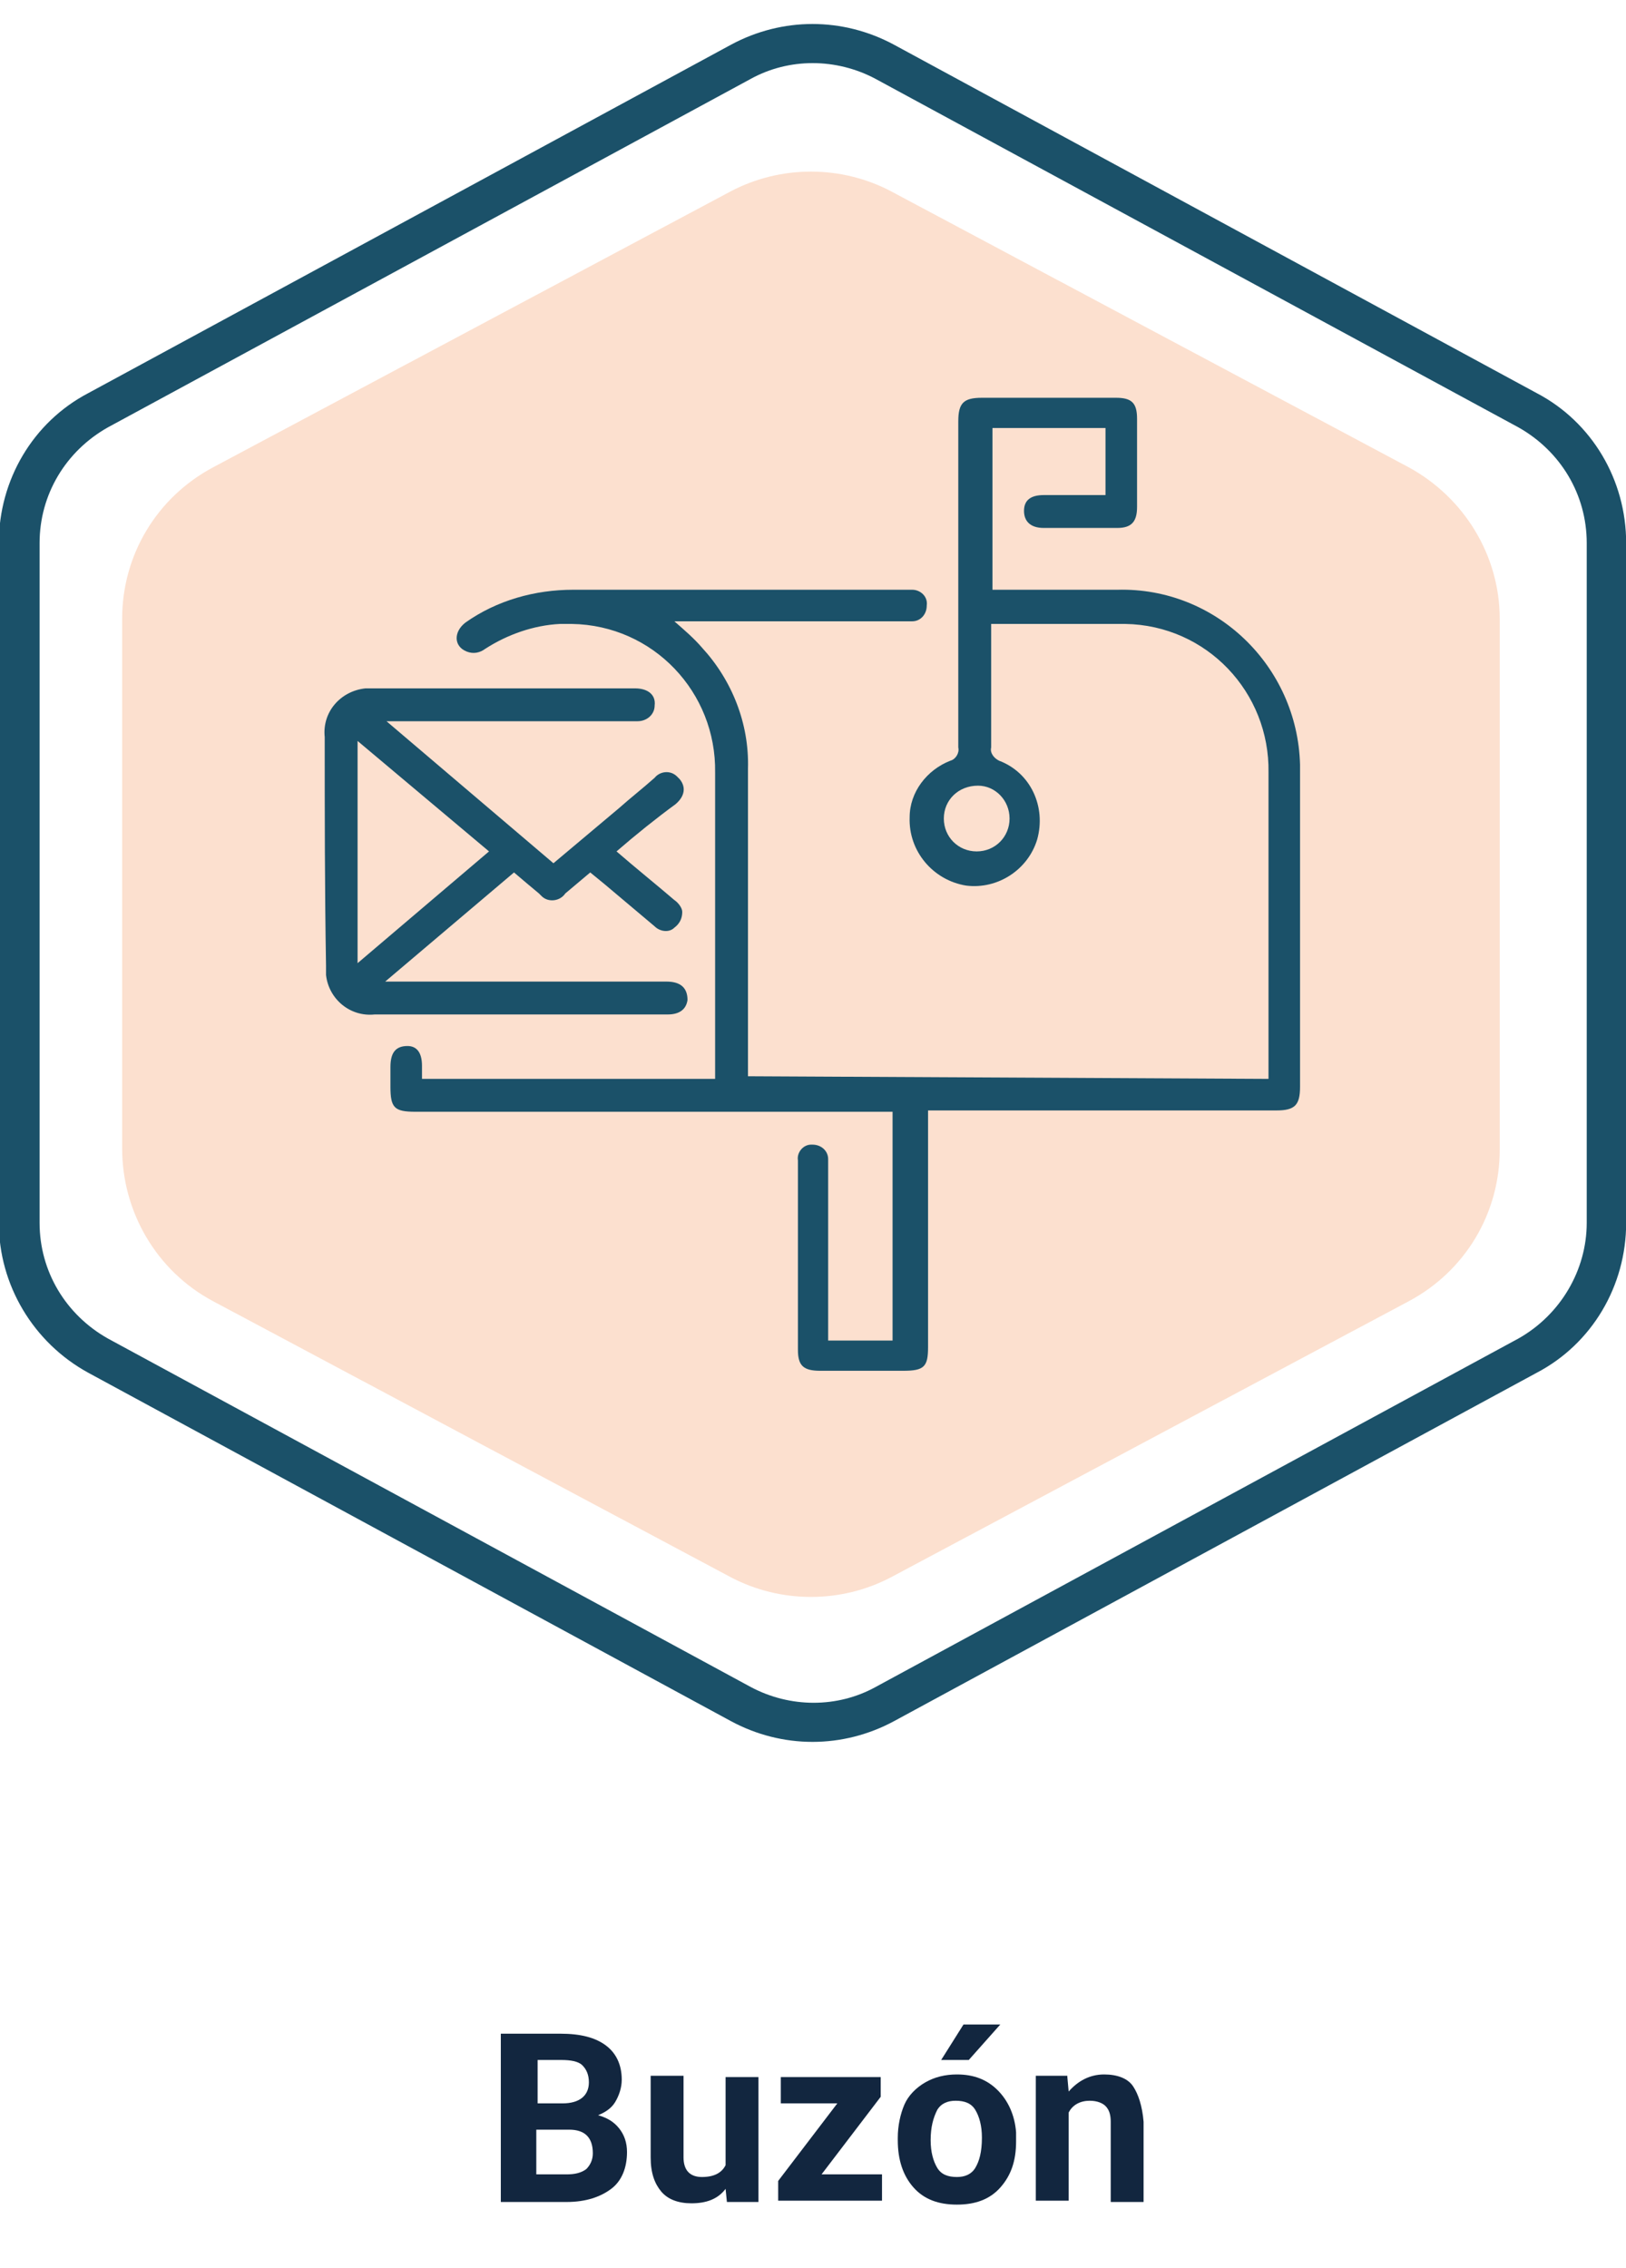 <?xml version="1.0" encoding="utf-8"?>
<!-- Generator: Adobe Illustrator 25.4.1, SVG Export Plug-In . SVG Version: 6.00 Build 0)  -->
<svg version="1.1" id="Capa_1" xmlns="http://www.w3.org/2000/svg" xmlns:xlink="http://www.w3.org/1999/xlink" x="0px" y="0px"
	 viewBox="0 0 123.7 172.5" style="enable-background:new 0 0 123.7 172.5;" xml:space="preserve">
<style type="text/css">
	.st0{enable-background:new    ;}
	.st1{fill:#12263F;}
	.st2{fill:#FCE0CF;}
	.st3{fill:none;}
	.st4{fill:#1B5169;}
</style>
<g id="Grupo_131518" transform="translate(-864.5 -4293.633)">
	<g class="st0">
		<path class="st1" d="M902.6,4461.1v-12.8h4.5c1.6,0,2.7,0.3,3.5,0.9s1.2,1.5,1.2,2.6c0,0.6-0.2,1.2-0.5,1.7s-0.8,0.8-1.3,1
			c0.7,0.2,1.2,0.5,1.6,1s0.6,1.1,0.6,1.8c0,1.2-0.4,2.2-1.2,2.8s-1.9,1-3.4,1H902.6z M905.3,4453.6h2c1.3,0,2-0.6,2-1.6
			c0-0.6-0.2-1-0.5-1.3c-0.3-0.3-0.9-0.4-1.6-0.4h-1.8V4453.6z M905.3,4455.5v3.5h2.3c0.6,0,1.1-0.1,1.5-0.4
			c0.3-0.3,0.5-0.7,0.5-1.2c0-1.2-0.6-1.8-1.8-1.8H905.3z"/>
		<path class="st1" d="M919.7,4460.1c-0.6,0.8-1.5,1.1-2.6,1.1c-1,0-1.8-0.3-2.3-0.9s-0.8-1.4-0.8-2.6v-6.2h2.5v6.2
			c0,1,0.5,1.5,1.4,1.5c0.9,0,1.5-0.3,1.8-0.9v-6.7h2.5v9.5h-2.4L919.7,4460.1z"/>
		<path class="st1" d="M927,4459h4.6v2h-7.9v-1.5l4.5-5.9h-4.3v-2h7.6v1.5L927,4459z"/>
		<path class="st1" d="M932.8,4456.2c0-0.9,0.2-1.8,0.5-2.5s0.9-1.3,1.6-1.7c0.7-0.4,1.5-0.6,2.4-0.6c1.3,0,2.3,0.4,3.1,1.2
			c0.8,0.8,1.3,1.9,1.4,3.2l0,0.7c0,1.5-0.4,2.6-1.2,3.5s-1.9,1.3-3.3,1.3s-2.5-0.4-3.3-1.3c-0.8-0.9-1.2-2.1-1.2-3.6V4456.2z
			 M935.3,4456.4c0,0.9,0.2,1.6,0.5,2.1c0.3,0.5,0.8,0.7,1.5,0.7c0.6,0,1.1-0.2,1.4-0.7c0.3-0.5,0.5-1.2,0.5-2.3
			c0-0.9-0.2-1.6-0.5-2.1s-0.8-0.7-1.5-0.7c-0.6,0-1.1,0.2-1.4,0.7C935.5,4454.7,935.3,4455.4,935.3,4456.4z M937.8,4447.6h2.8
			l-2.4,2.7h-2.1L937.8,4447.6z"/>
		<path class="st1" d="M945.7,4451.6l0.1,1.1c0.7-0.8,1.6-1.3,2.7-1.3c1,0,1.8,0.3,2.2,0.9s0.7,1.5,0.8,2.7v6.1H949v-6.1
			c0-0.5-0.1-0.9-0.4-1.2c-0.2-0.2-0.6-0.4-1.2-0.4c-0.7,0-1.3,0.3-1.6,0.9v6.7h-2.5v-9.5H945.7z"/>
	</g>
	<g id="Grupo_130982" transform="translate(497.733 -9.915)">
		<g id="Grupo_130976" transform="translate(376.06 4314.799)">
			<path id="Polígono_1" class="st2" d="M104.8,76.2c0,4.8-2.6,9.2-6.9,11.5l-39.4,21c-3.8,2-8.4,2-12.2,0l-39.4-21
				C2.6,85.4,0,80.9,0,76.1V35.8c0-4.8,2.6-9.2,6.9-11.5l39.4-21c3.8-2,8.4-2,12.2,0l39.4,21c4.2,2.3,6.9,6.7,6.9,11.5V76.2z"/>
		</g>
		<g id="Polígono_147" transform="translate(490.479 4303.548) rotate(90)">
			<path class="st3" d="M93,0c4.8,0,9.2,2.6,11.4,6.8l26.5,48.9c2.1,3.9,2.1,8.5,0,12.4l-26.5,48.9c-2.3,4.2-6.7,6.8-11.4,6.8H41.3
				c-4.8,0-9.2-2.6-11.4-6.8L3.4,68.1c-2.1-3.9-2.1-8.5,0-12.4L29.9,6.8C32.1,2.6,36.5,0,41.3,0H93z"/>
			<path class="st4" d="M41.3,3c-3.7,0-7,2-8.8,5.2L6,57.1c-1.6,3-1.6,6.6,0,9.5l26.5,48.9c1.8,3.2,5.1,5.2,8.8,5.2l51.7,0
				c3.7,0,7-2,8.8-5.2l26.5-48.9c1.6-3,1.6-6.6,0-9.5L101.8,8.2C100,5,96.6,3,93,3H41.3 M41.3,0H93c4.8,0,9.2,2.6,11.4,6.8
				l26.5,48.9c2.1,3.9,2.1,8.5,0,12.4l-26.5,48.9c-2.3,4.2-6.7,6.8-11.4,6.8c0,0,0,0,0,0l-51.7,0c-4.8,0-9.2-2.6-11.4-6.8L3.4,68.1
				c-2.1-3.9-2.1-8.5,0-12.4L29.9,6.8C32.1,2.6,36.5,0,41.3,0z"/>
		</g>
	</g>
	<g id="Grupo_131313" transform="translate(889.203 4323.685)">
		<path id="Trazado_147978" class="st4" d="M71.8,52v-9.4c0-4.6,0-9.3,0-13.9c0.1-6.1-4.7-11.2-10.9-11.3c-0.1,0-0.2,0-0.3,0
			c-3.2,0-6.5,0-9.9,0v0.8c0,2.9,0,5.7,0,8.6c-0.1,0.4,0.2,0.8,0.6,1c2.4,0.9,3.6,3.5,2.9,6c-0.7,2.3-3,3.8-5.4,3.5
			c-2.5-0.4-4.4-2.6-4.3-5.2c0-1.9,1.3-3.6,3.1-4.3c0.4-0.1,0.7-0.6,0.6-1c0-8.3,0-16.6,0-24.8c0-1.4,0.4-1.8,1.8-1.8
			c3.4,0,6.8,0,10.2,0c1.2,0,1.6,0.4,1.6,1.6c0,2.2,0,4.5,0,6.7c0,1.1-0.4,1.6-1.5,1.6c-1.9,0-3.8,0-5.6,0c-1,0-1.5-0.5-1.5-1.3
			c0-0.8,0.5-1.2,1.5-1.2c1.5,0,3.1,0,4.7,0V2.5h-8.6v12.3h0.8c2.9,0,5.8,0,8.7,0c7.5-0.2,13.7,5.8,13.9,13.3c0,0.2,0,0.4,0,0.6
			c0,8,0,15.9,0,23.9c0,1.4-0.4,1.8-1.8,1.8H46.8h-0.9v0.9c0,5.7,0,11.4,0,17.1c0,1.5-0.3,1.8-1.9,1.8c-2.1,0-4.2,0-6.3,0
			c-1.3,0-1.7-0.4-1.7-1.6c0-4.7,0-9.4,0-14.1c0-0.1,0-0.2,0-0.3C35.9,57.6,36.4,57,37,57c0,0,0.1,0,0.1,0c0.7,0,1.2,0.5,1.2,1.1
			c0,0.1,0,0.1,0,0.2c0,2.2,0,4.4,0,6.7c0,2.3,0,4.5,0,6.9h4.9V54.5h-0.9H6.9c-1.6,0-1.9-0.3-1.9-1.9c0-0.5,0-1,0-1.5
			c0-1.1,0.4-1.6,1.3-1.6C7,49.5,7.4,50,7.4,51c0,0.3,0,0.6,0,1h22.3c0-0.2,0-0.5,0-0.7c0-7.5,0-15.1,0-22.6
			c0.1-6.1-4.7-11.2-10.9-11.3c-0.3,0-0.6,0-0.9,0c-2,0.1-4,0.8-5.7,1.9c-0.4,0.3-0.9,0.4-1.4,0.2c-1-0.4-1-1.5-0.1-2.2
			c2.4-1.7,5.3-2.5,8.2-2.5c8.2,0,16.5,0,24.7,0c0.4,0,0.7,0,1.1,0c0.6,0,1.2,0.5,1.1,1.2c0,0,0,0,0,0c0,0.7-0.5,1.2-1.1,1.2
			c-0.2,0-0.5,0-0.7,0H27.4h-0.8c0.8,0.7,1.5,1.3,2.1,2c2.3,2.5,3.6,5.8,3.5,9.2c0,7.5,0,14.9,0,22.4v1L71.8,52z M47.1,32.2
			c0,1.4,1.1,2.5,2.5,2.5s2.5-1.1,2.5-2.5c0-1.4-1.1-2.5-2.4-2.5C48.2,29.7,47.1,30.8,47.1,32.2C47.1,32.2,47.1,32.2,47.1,32.2
			L47.1,32.2z"/>
		<path id="Trazado_147979" class="st4" d="M22.2,34.7c1.5,1.3,3,2.5,4.4,3.7c0.3,0.2,0.6,0.6,0.6,0.9c0,0.5-0.2,0.9-0.6,1.2
			c-0.4,0.4-1.1,0.3-1.5-0.1c-1.3-1.1-2.5-2.1-3.8-3.2l-1.1-0.9c-0.6,0.5-1.3,1.1-1.9,1.6c-0.4,0.6-1.3,0.7-1.8,0.2
			c-0.1-0.1-0.1-0.1-0.2-0.2c-0.6-0.5-1.2-1-1.9-1.6l-9.8,8.3h1c6.8,0,13.6,0,20.4,0c1.1,0,1.6,0.5,1.6,1.4
			c-0.1,0.7-0.6,1.1-1.5,1.1c-4.7,0-9.4,0-14.1,0c-2.7,0-5.5,0-8.2,0c-1.9,0.2-3.5-1.2-3.7-3c0-0.2,0-0.5,0-0.7C0,37.5,0,31.8,0,26
			c-0.2-1.9,1.2-3.5,3.1-3.7c0.2,0,0.4,0,0.6,0c6.6,0,13.3,0,19.9,0c1,0,1.6,0.5,1.5,1.3c0,0.7-0.6,1.2-1.3,1.2c0,0-0.1,0-0.1,0
			c-2,0-4,0-6,0h-13l12.7,10.8l5-4.2c0.9-0.8,1.8-1.5,2.7-2.3c0.4-0.5,1.2-0.6,1.7-0.1c0.1,0.1,0.1,0.1,0.2,0.2
			c0.5,0.6,0.4,1.3-0.3,1.9C25.2,32.2,23.7,33.4,22.2,34.7z M12.5,34.7l-10-8.4v16.9L12.5,34.7z"/>
	</g>
</g>
</svg>
